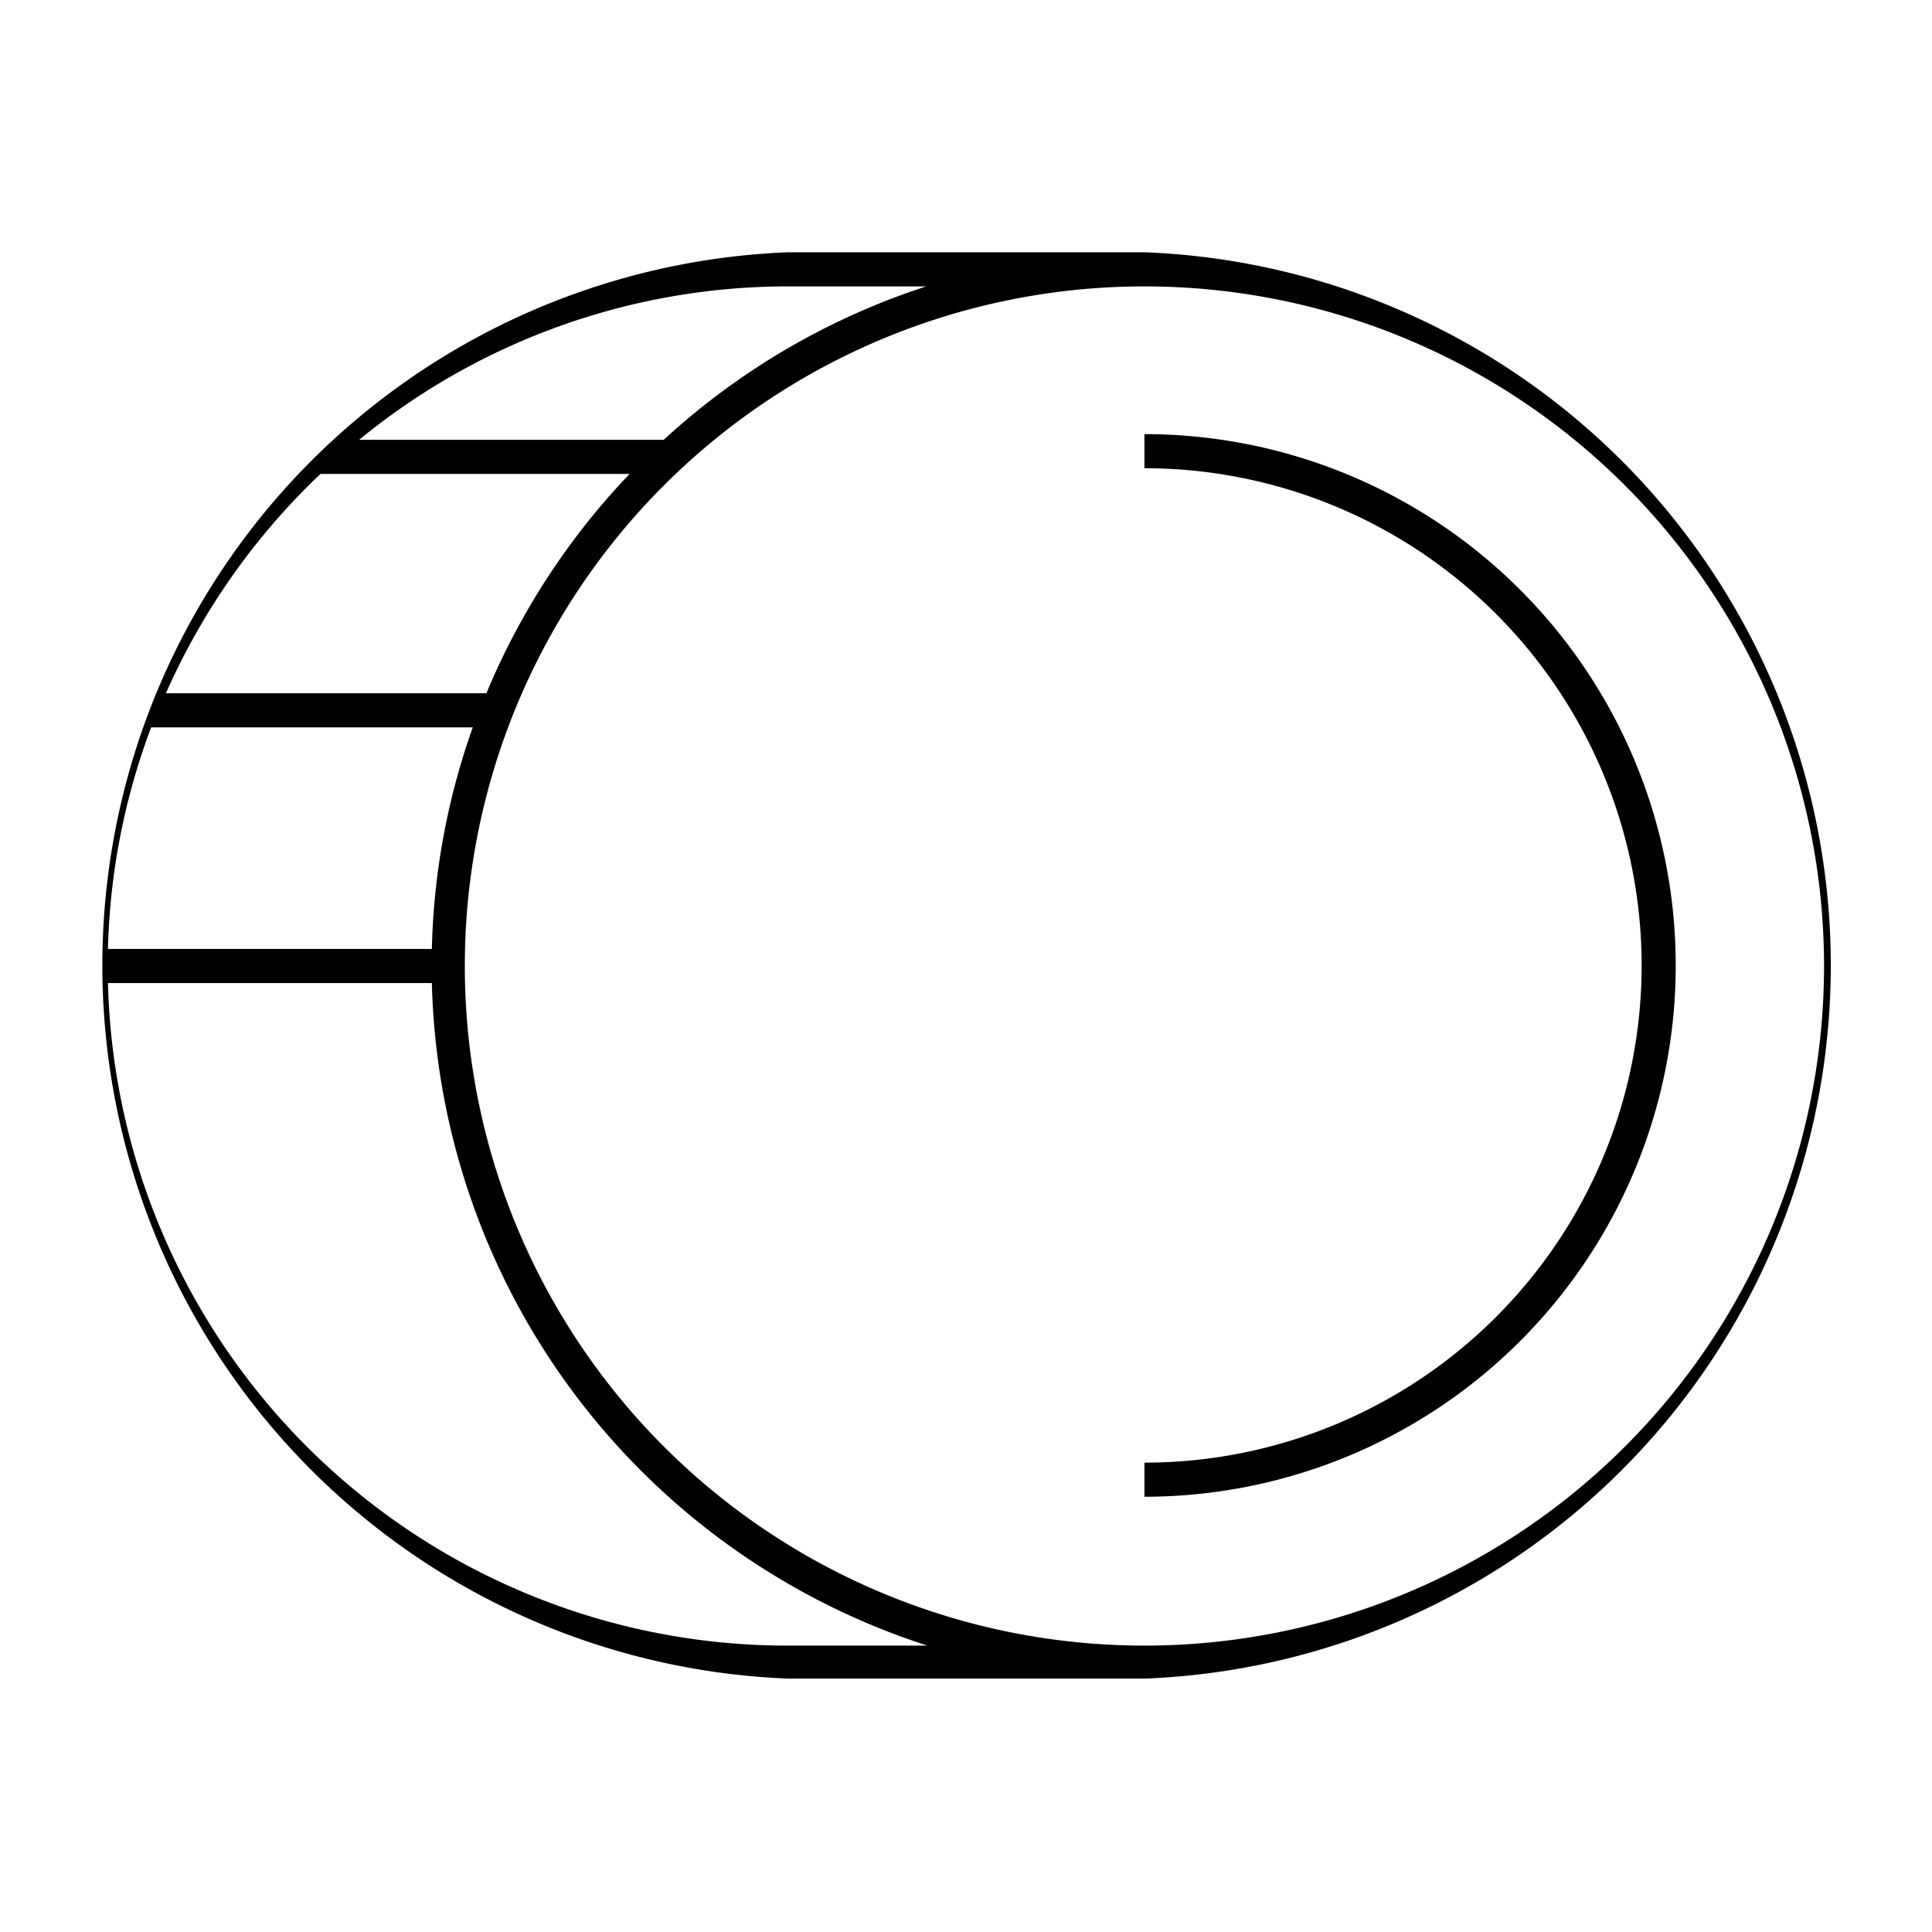 <svg xmlns="http://www.w3.org/2000/svg" viewBox="0 0 170 170"><path d="M100.7 131.7v-3a43.7 43.7 0 100-87.5v-3a46.7 46.7 0 110 93.5z"/><path d="M100.7 22.2H69.3a62.8 62.8 0 000 125.5h31.5a62.8 62.8 0 000-125.5zm-19.2 3a62.8 62.8 0 00-23.1 13.5H31.6a59.5 59.5 0 0137.7-13.5zM28.2 41.7h27.2A62.9 62.9 0 0042.8 61H14.6a60 60 0 0113.6-19.3zM38 83.5H9.5A59.4 59.4 0 0113.3 64h28.3A62.4 62.4 0 0038 83.5zm31.2 61.3A59.8 59.8 0 019.5 86.5H38a62.9 62.9 0 0043.6 58.3zm31.5 0A59.8 59.8 0 11160.5 85a59.8 59.8 0 01-59.8 59.8z"/></svg>